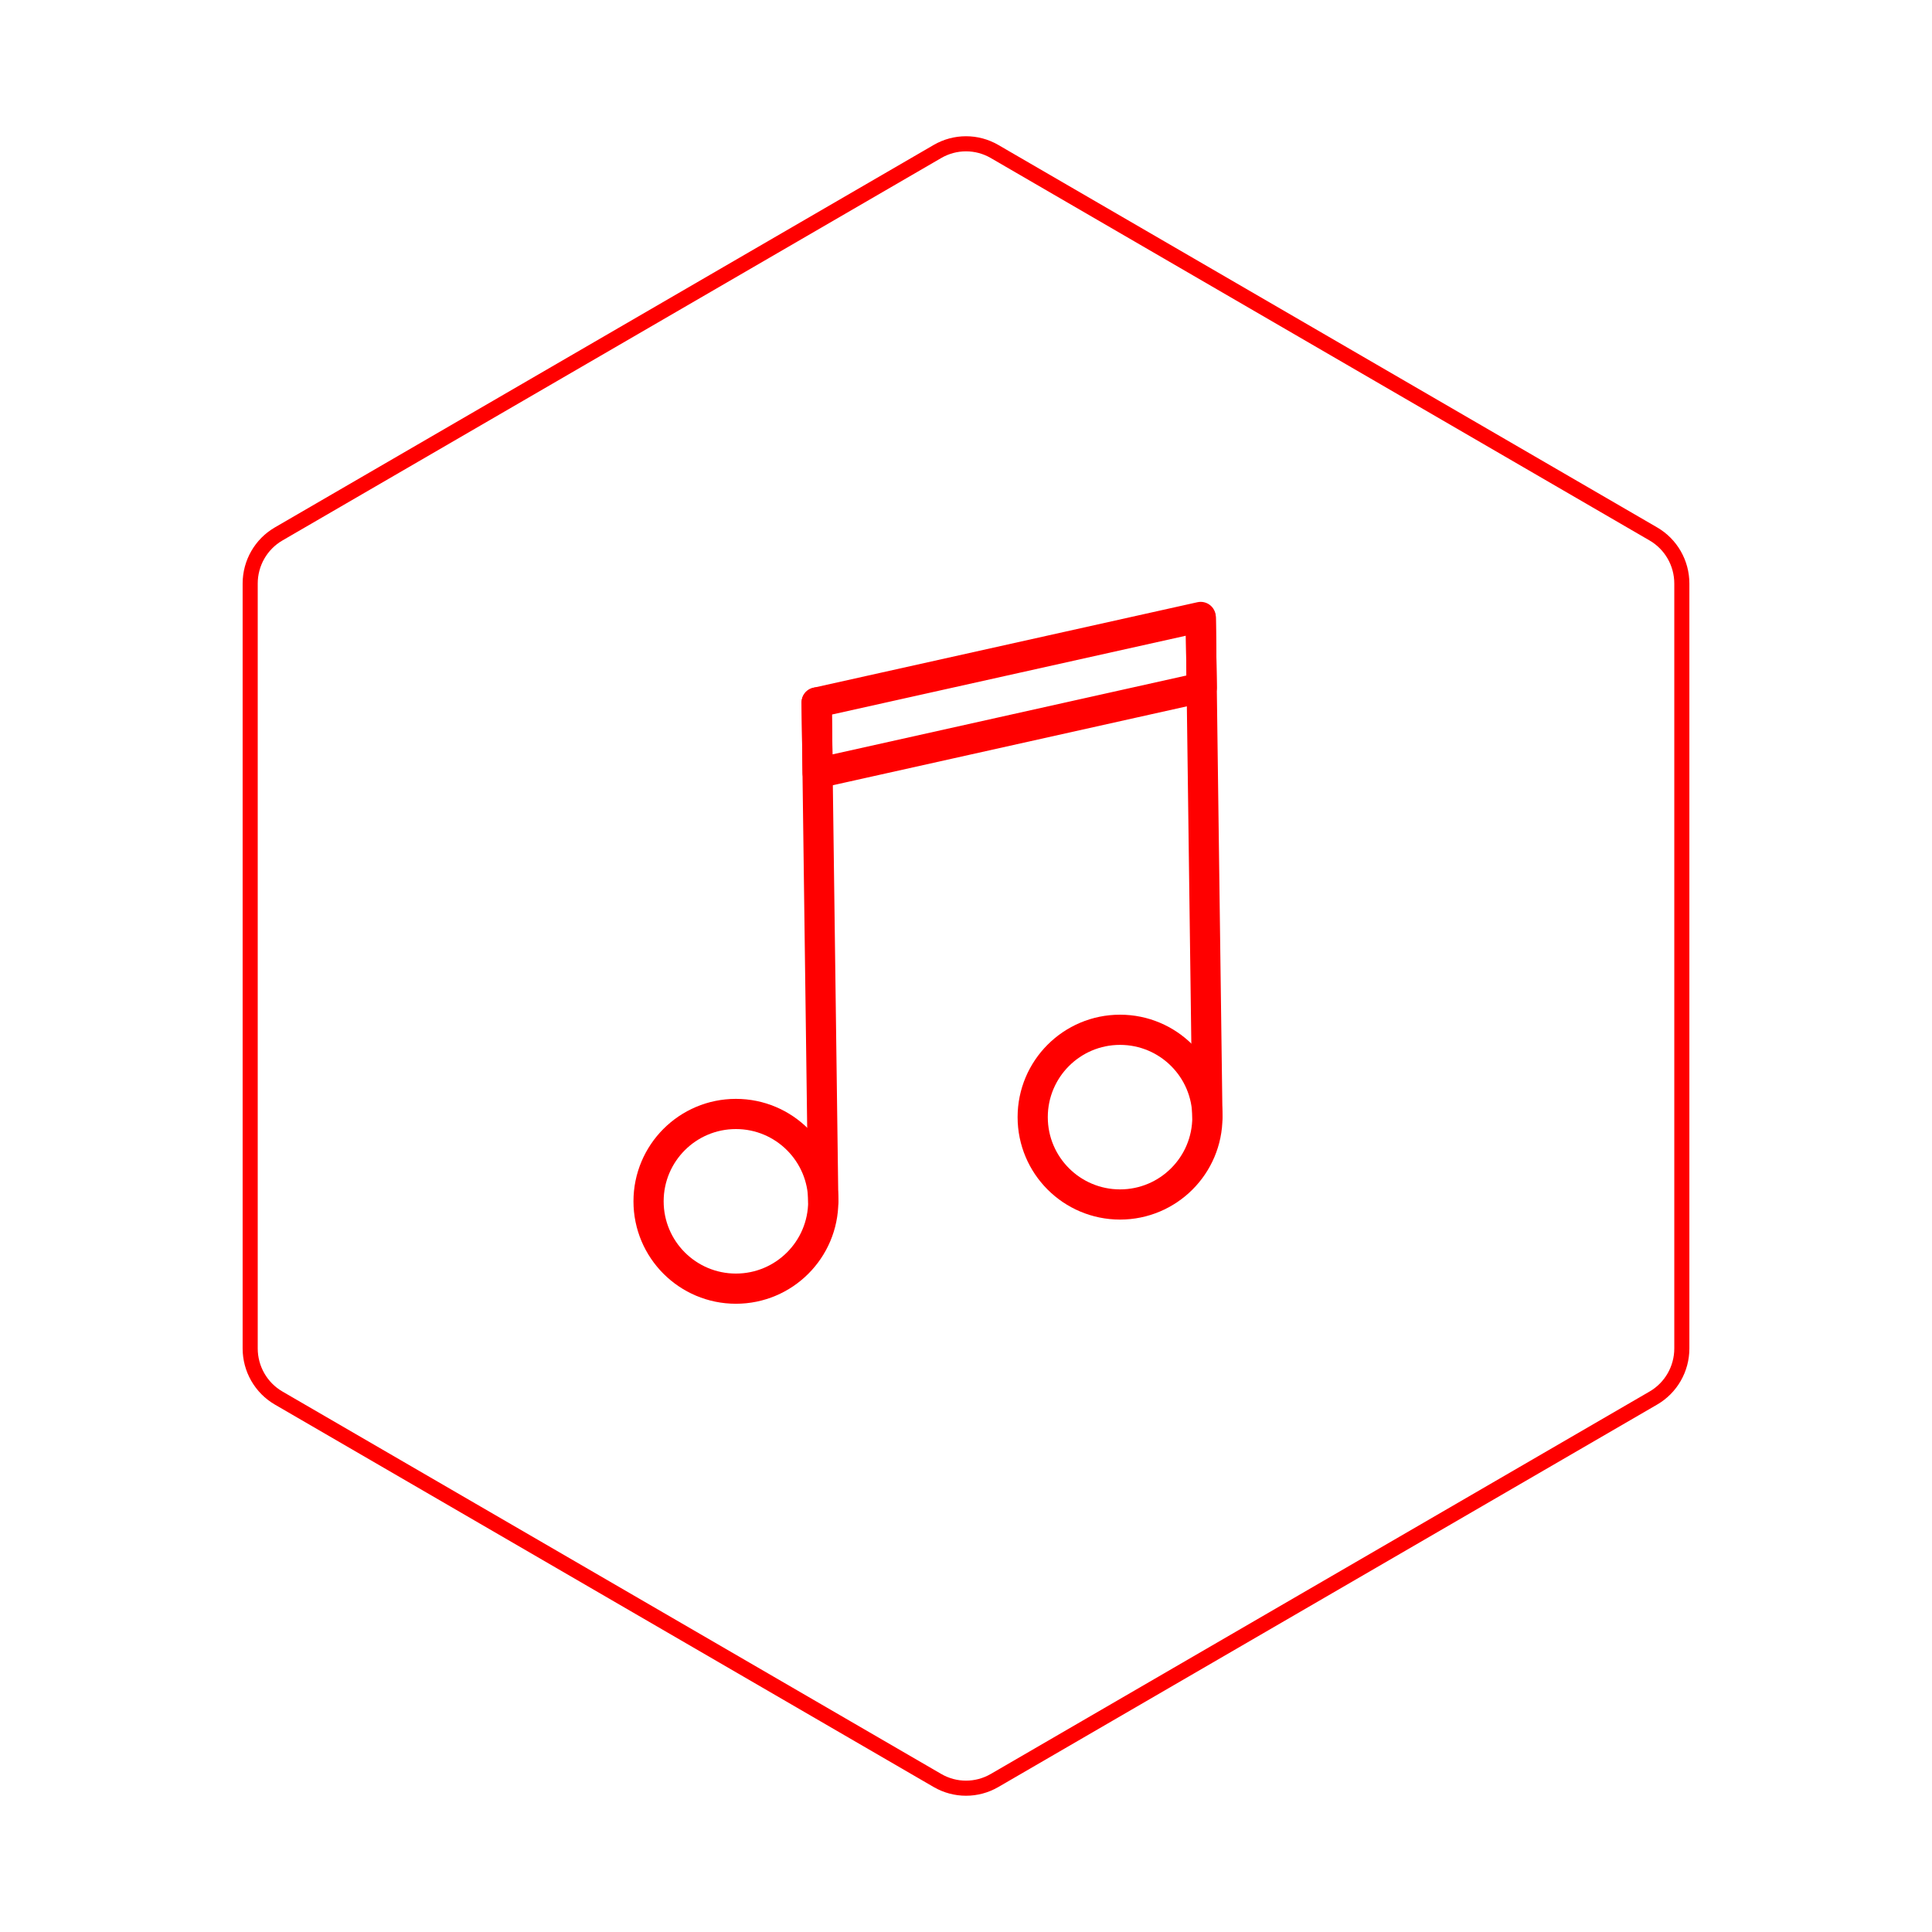 <svg id="hexo" viewBox="0 0 128 128" xmlns="http://www.w3.org/2000/svg">
  <g id="border">
    <path stroke="#FF0000" fill="none" stroke-width="1" d="m62.112,10.035c1.169,-0.678 2.608,-0.678 3.777,0l43.649,25.339c1.169,0.678 1.888,1.931 1.888,3.288l0,50.675c0,1.358 -0.719,2.611 -1.888,3.288l-43.649,25.339c-1.169,0.678 -2.608,0.678 -3.777,0l-43.649,-25.339c-1.169,-0.678 -1.888,-1.931 -1.888,-3.288l0,-50.675c0,-1.358 0.719,-2.611 1.888,-3.288l43.649,-25.339z" id="svg_1"/>
  </g>
  <svg id="emoji" x="28" y="28" viewBox="0 0 128 128" xmlns="http://www.w3.org/2000/svg">
  <g id="line">
    <polygon fill="none" stroke="#FF0000" stroke-linecap="round" stroke-linejoin="round" stroke-miterlimit="10" stroke-width="2" points="51.619,17.552 26.174,23.223 26.105,18.541 51.549,12.875"/>
    <circle cx="20.756" cy="51.59" r="5.787" fill="none" stroke="#FF0000" stroke-linecap="round" stroke-linejoin="round" stroke-miterlimit="10" stroke-width="2"/>
    <line x1="26.105" x2="26.543" y1="18.541" y2="51.59" fill="none" stroke="#FF0000" stroke-linecap="round" stroke-linejoin="round" stroke-miterlimit="10" stroke-width="2"/>
    <circle cx="46.206" cy="46.013" r="5.787" fill="none" stroke="#FF0000" stroke-linecap="round" stroke-linejoin="round" stroke-miterlimit="10" stroke-width="2"/>
    <line x1="51.555" x2="51.993" y1="12.963" y2="46.013" fill="none" stroke="#FF0000" stroke-linecap="round" stroke-linejoin="round" stroke-miterlimit="10" stroke-width="2"/>
  </g>
</svg>
</svg>
